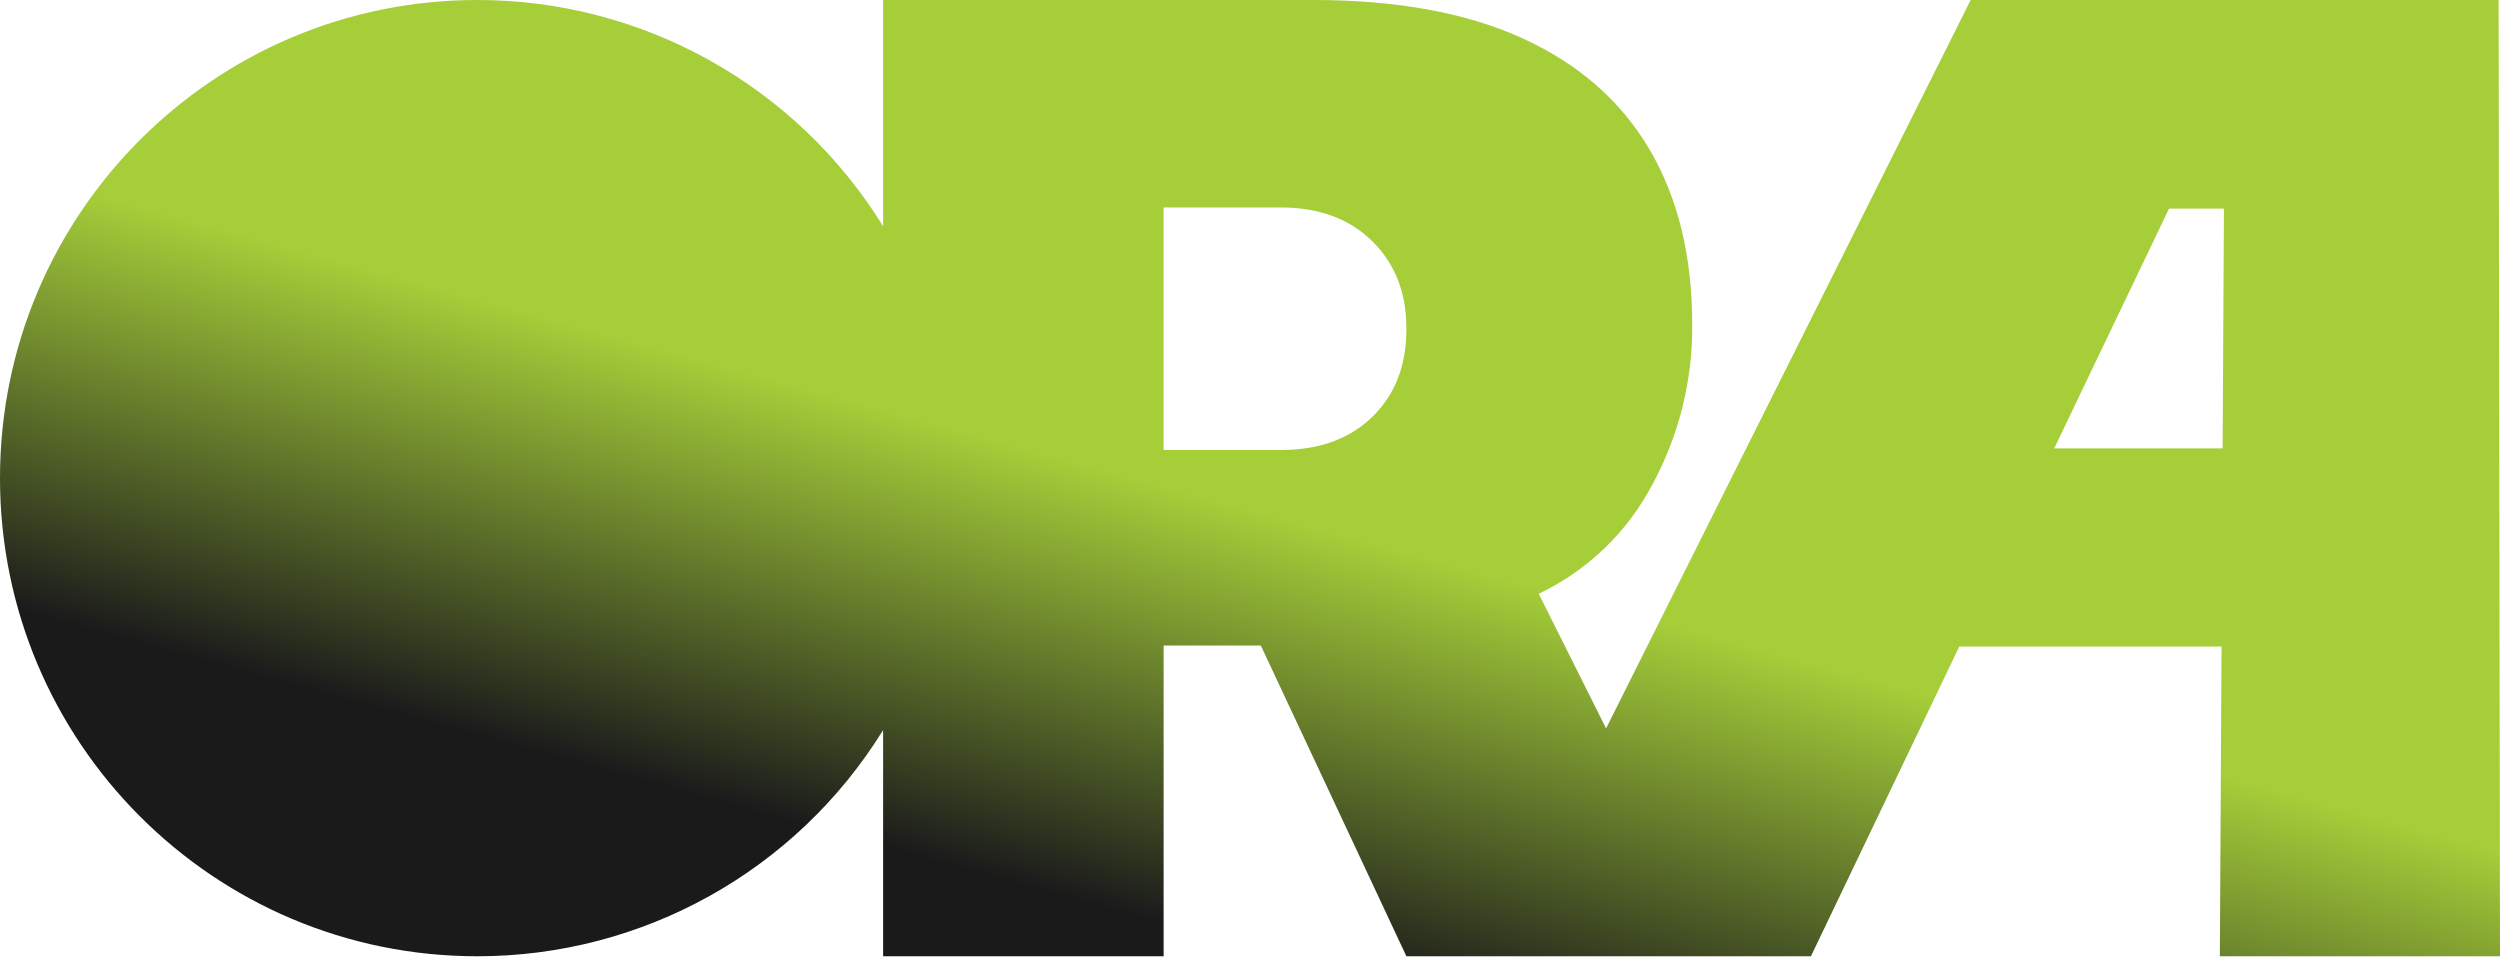 <?xml version="1.0" encoding="UTF-8" standalone="no"?>
<!DOCTYPE svg PUBLIC "-//W3C//DTD SVG 1.1//EN" "http://www.w3.org/Graphics/SVG/1.1/DTD/svg11.dtd">
<svg width="100%" height="100%" viewBox="0 0 728 279" version="1.1" xmlns="http://www.w3.org/2000/svg" xmlns:xlink="http://www.w3.org/1999/xlink" xml:space="preserve" xmlns:serif="http://www.serif.com/" style="fill-rule:evenodd;clip-rule:evenodd;stroke-linejoin:round;stroke-miterlimit:2;">
    <path id="Vereinigungsmenge_8" d="M646.421,278.464L646.915,188.273L570.542,188.273L527.342,278.464L409.542,278.464L367.147,187.973L338.847,187.973L338.847,278.464L257.164,278.464L257.164,212.6C231.859,253.556 187.143,278.481 139,278.464C62.237,278.464 -0,216.14 -0,139.237C-0,62.335 62.239,0 139,0C187.144,-0.011 231.858,24.917 257.162,65.875L257.162,0L382.39,0C406.787,0 427.145,3.735 443.466,11.207C459.768,18.664 472.061,29.435 480.343,43.518C488.638,57.615 492.781,74.633 492.775,94.571L492.775,94.958C492.839,111.025 488.868,126.852 481.228,140.987C473.921,154.931 462.294,166.132 448.087,172.912L467.687,212.112L573.862,0L727.6,0L728,278.468L646.421,278.464ZM338.847,131.043L372.947,131.043C384.114,131.043 393.004,127.825 399.618,121.39C406.231,114.954 409.539,106.464 409.541,95.919L409.541,95.533C409.541,85.229 406.233,76.801 399.618,70.25C393.002,63.699 384.112,60.419 372.947,60.41L338.847,60.41L338.847,131.043ZM647.23,130.578L647.612,60.739L631.626,60.739L598.181,130.578L647.23,130.578Z" style="fill:url(#_Linear1);fill-rule:nonzero;"/>
    <defs>
        <linearGradient id="_Linear1" x1="0" y1="0" x2="1" y2="0" gradientUnits="userSpaceOnUse" gradientTransform="matrix(32.76,-118.409,118.409,32.76,183.823,226.254)"><stop offset="0" style="stop-color:rgb(26,26,27);stop-opacity:1"/><stop offset="1" style="stop-color:rgb(165,206,57);stop-opacity:1"/></linearGradient>
    </defs>
</svg>
